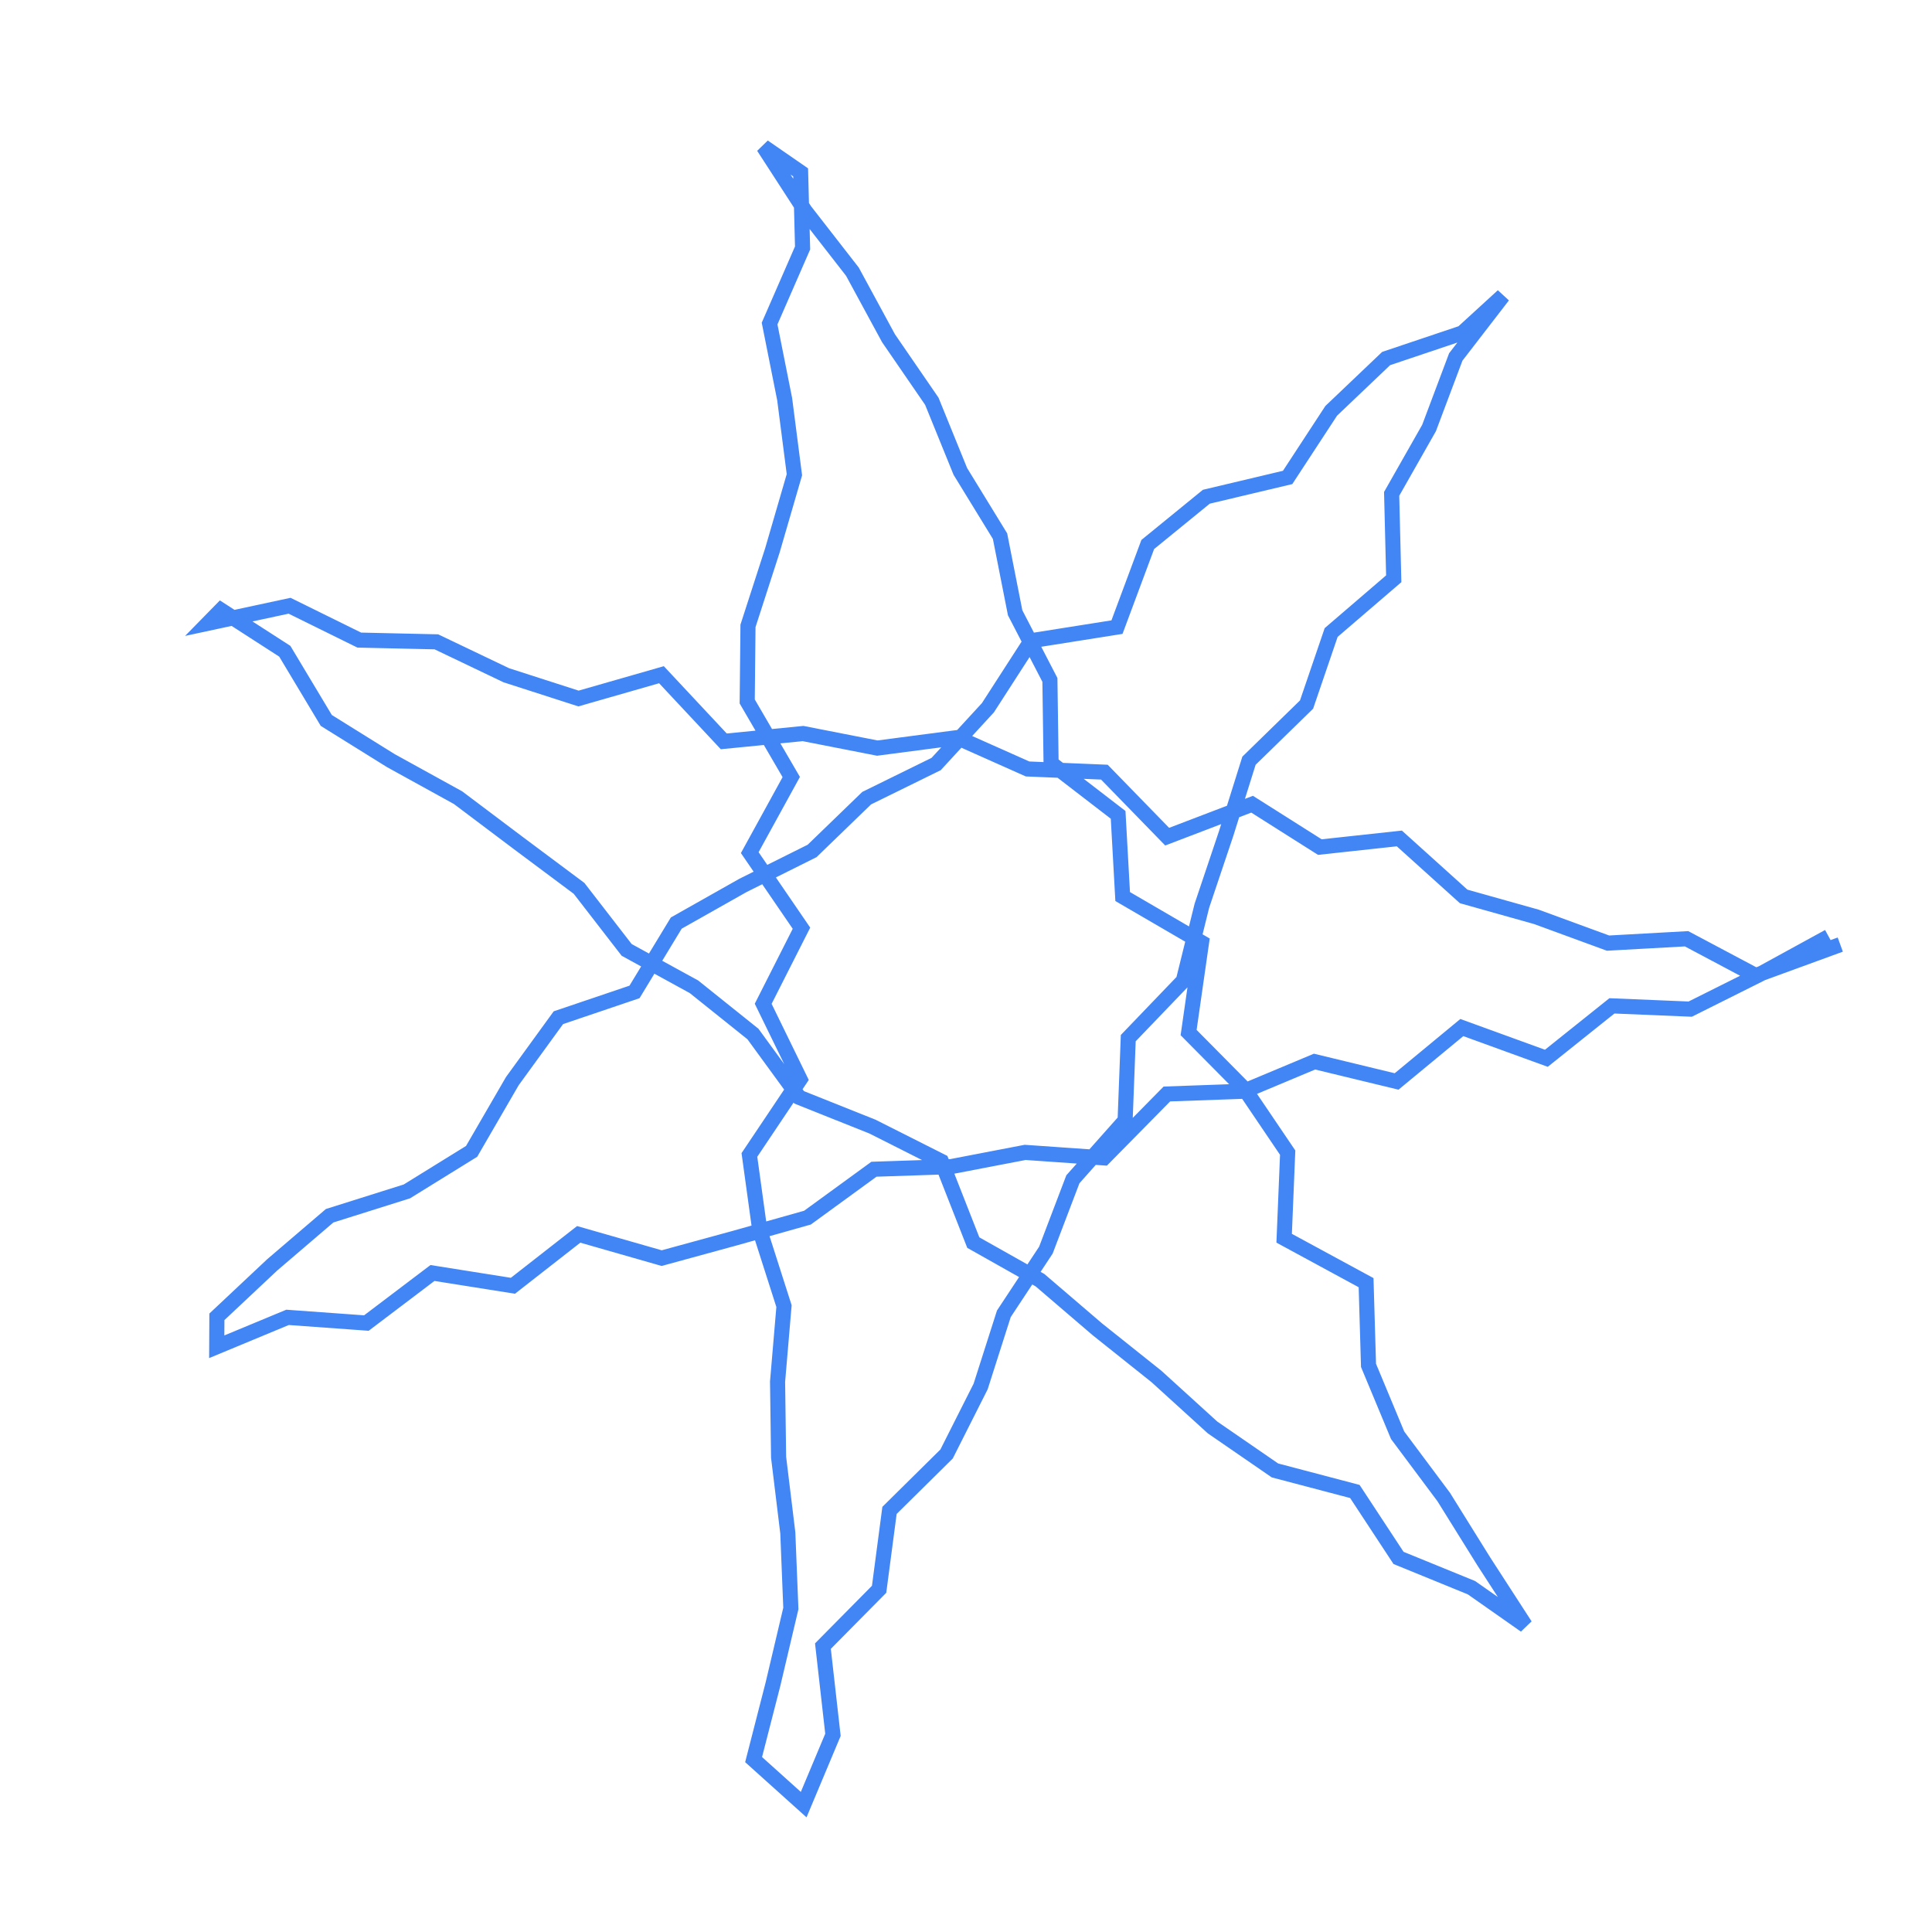 <?xml version="1.0" encoding="utf-8" ?>
<svg xmlns="http://www.w3.org/2000/svg" xmlns:xlink="http://www.w3.org/1999/xlink" width="256" height="256">
	<path fill="#4285F4" d="M242.792 124.984L233.644 129.993L224.175 134.724L213.546 134.281L213.588 133.282L214.212 134.063L205.086 141.359L193.357 137.096L193.699 136.156L194.336 136.927L185.308 144.389L173.948 141.64L174.183 140.668L174.57 141.59L165.025 145.589L154.653 145.958L154.617 144.959L155.33 145.661L146.667 154.457L135.769 153.696L135.838 152.698L136.027 153.68L126.109 155.585L115.836 155.929L115.802 154.929L116.391 155.738L107.438 162.258L97.614 165.028L87.667 167.747L76.406 164.521L76.682 163.559L77.298 164.347L68.237 171.428L57.148 169.666L57.305 168.678L57.909 169.475L48.85 176.336L38.029 175.554L38.101 174.557L38.485 175.48L27.71 179.955L27.742 174.052L35.395 166.862L43.183 160.2L53.614 156.913L53.915 157.866L53.389 157.016L61.967 151.71L62.493 152.56L61.628 152.058L67.046 142.713L73.367 134.006L83.755 130.489L84.076 131.436L83.221 130.917L88.89 121.569L97.973 116.441L107.162 111.86L107.608 112.755L106.912 112.036L114.257 104.932L123.601 100.34L124.042 101.238L123.307 100.561L130.168 93.102L130.904 93.779L130.064 93.237L136.034 83.981L147.849 82.11L148.005 83.098L147.068 82.749L151.241 71.545L159.392 64.899L170.387 62.291L170.618 63.264L169.781 62.716L175.617 53.795L183.142 46.63L193.454 43.163L193.773 44.111L193.098 43.373L198.472 38.456L199.939 39.804L193.69 47.911L192.898 47.3L193.834 47.652L190.266 57.137L185.27 65.934L184.401 65.44L185.401 65.415L185.689 77.139L177.037 84.57L176.386 83.812L177.332 84.135L173.995 93.907L166.195 101.515L165.496 100.8L166.451 101.099L163.422 110.756L160.201 120.343L159.253 120.025L160.223 120.265L157.703 130.457L150.221 138.252L149.5 137.56L150.499 137.598L150.069 148.871L142.911 156.923L142.163 156.258L143.098 156.614L139.48 166.11L133.85 174.636L133.016 174.085L133.968 174.389L130.867 184.099L126.246 193.259L118.568 200.848L117.865 200.136L118.856 200.267L117.434 211.052L109.753 218.822L109.042 218.119L110.036 218.007L111.393 230.021L106.869 240.807L98.737 233.496L101.459 222.894L103.819 212.898L104.792 213.128L103.793 213.168L103.39 203.153L104.389 203.113L103.396 203.234L102.169 193.165L102.031 183.047L102.888 172.983L103.884 173.068L102.932 173.372L99.702 163.275L98.257 152.797L105.184 142.465L106.015 143.022L105.116 143.461L100.01 132.999L105.307 122.54L106.199 122.992L105.373 123.557L98.174 113.035L103.968 102.481L104.845 102.962L103.981 103.465L98.007 93.212L98.114 82.769L101.399 72.609L102.35 72.917L101.39 72.637L104.303 62.622L105.263 62.902L104.271 63.03L102.979 53.015L103.971 52.887L102.99 53.082L100.933 42.759L105.43 32.456L106.346 32.856L105.347 32.882L105.087 22.867L106.087 22.841L105.518 23.664L100.6 20.264L101.169 19.441L102.008 18.898L107.496 27.37L106.657 27.914L107.446 27.3L113.789 35.451L118.609 44.337L117.73 44.813L118.554 44.247L124.355 52.688L128.175 62.085L127.249 62.461L128.101 61.939L133.456 70.674L135.492 81.002L134.511 81.196L135.399 80.736L140.115 89.843L140.274 101.119L139.274 101.134L139.884 100.341L149.131 107.459L149.758 118.742L148.76 118.798L149.263 117.933L160.294 124.356L158.488 136.963L157.498 136.821L158.208 136.118L165.726 143.711L171.636 152.444L171.156 164.113L170.157 164.072L170.634 163.193L181.996 169.355L182.335 180.892L181.335 180.921L182.258 180.536L186.115 189.795L185.192 190.18L185.993 189.581L192.122 197.792L197.468 206.38L202.944 214.838L201.531 216.2L194.402 211.198L194.977 210.379L194.599 211.305L184.648 207.242L178.69 198.178L179.526 197.628L179.271 198.595L168.516 195.763L160.047 189.932L152.572 183.135L153.245 182.395L152.621 183.177L144.779 176.92L137.154 170.39L137.804 169.631L137.313 170.502L128.166 165.346L123.81 154.251L124.741 153.886L124.291 154.779L115.154 150.174L115.604 149.281L115.233 150.21L105.25 146.224L98.961 137.601L99.769 137.012L99.144 137.792L91.327 131.532L91.952 130.752L91.471 131.629L82.373 126.644L75.939 118.325L76.73 117.713L76.132 118.515L68.101 112.523L60.093 106.495L60.694 105.696L60.211 106.572L51.29 101.654L42.501 96.185L36.88 86.808L37.738 86.294L37.196 87.134L28.736 81.68L29.277 80.84L29.992 81.54L28.282 83.285L27.568 82.585L27.358 81.607L38.5 79.213L48.046 83.918L47.604 84.815L47.626 83.816L58.061 84.052L67.517 88.572L67.085 89.475L67.392 88.523L76.961 91.605L76.655 92.557L76.379 91.595L87.959 88.273L96.634 97.551L95.904 98.234L95.806 97.239L106.461 96.189L116.438 98.144L116.245 99.126L116.115 98.134L126.984 96.709L136.566 100.978L136.159 101.892L136.201 100.893L146.774 101.332L155.373 110.166L154.657 110.863L154.3 109.929L166.022 105.449L175.422 111.398L174.887 112.243L174.779 111.248L185.758 110.056L194.61 118.038L193.94 118.78L194.211 117.818L203.901 120.541L213.417 124.029L213.073 124.968L213.018 123.969L223.7 123.377L233.108 128.375L232.639 129.258L232.296 128.319L243.503 124.223L244.189 126.102L232.563 130.35L223.008 125.274L223.477 124.391L223.532 125.39L212.922 125.978L203.249 122.432L203.593 121.493L203.323 122.456L193.444 119.68L184.751 111.841L185.421 111.099L185.529 112.093L174.648 113.275L165.376 107.407L165.911 106.562L166.268 107.496L154.399 112.033L145.619 103.012L146.335 102.314L146.294 103.313L135.927 102.883L126.428 98.65L126.835 97.737L126.965 98.729L116.213 100.139L106.22 98.18L106.413 97.198L106.511 98.194L95.511 99.278L86.916 90.086L87.647 89.403L87.923 90.364L76.638 93.602L66.715 90.406L57.392 85.949L57.824 85.047L57.801 86.046L47.36 85.81L37.928 81.161L38.37 80.264L38.58 81.242L24.525 84.262L29.134 79.557L38.475 85.58L44.093 94.949L43.235 95.463L43.763 94.614L52.324 99.942L51.796 100.791L52.279 99.915L61.239 104.855L69.297 110.92L77.437 116.994L83.828 125.256L83.037 125.868L83.517 124.991L92.509 129.916L100.498 136.315L106.696 144.812L105.888 145.402L106.259 144.473L116.015 148.368L125.533 153.165L129.898 164.285L128.967 164.65L129.458 163.779L138.381 168.808L146.066 175.39L145.416 176.149L146.04 175.368L153.893 181.634L161.343 188.407L160.67 189.147L161.237 188.323L169.506 194.017L168.939 194.841L169.194 193.874L180.151 196.759L186.149 205.885L185.313 206.434L185.691 205.508L195.459 209.496L202.68 214.563L202.105 215.382L201.266 215.925L195.77 207.437L190.446 198.884L191.295 198.356L190.494 198.954L184.316 190.678L180.341 181.135L180.014 169.989L181.013 169.96L180.536 170.839L169.132 164.654L169.624 152.691L170.624 152.732L169.795 153.292L164.122 144.908L164.95 144.348L164.24 145.052L156.437 137.172L158.219 124.74L159.209 124.881L158.705 125.746L147.791 119.391L147.159 108.027L148.158 107.972L147.548 108.764L138.281 101.631L138.119 90.107L139.118 90.093L138.23 90.553L133.558 81.529L131.528 71.237L132.509 71.044L131.657 71.566L126.353 62.914L122.543 53.542L123.47 53.165L122.645 53.732L116.876 45.336L112.07 36.477L112.949 36L112.16 36.614L105.841 28.494L100.329 19.985L101.737 18.619L107.073 22.308L107.352 33.053L102.892 43.272L101.975 42.872L102.956 42.676L104.958 52.725L106.281 62.981L103.306 73.21L100.064 83.24L99.112 82.932L100.112 82.942L100.01 92.957L99.01 92.947L99.874 92.444L105.994 102.947L100.223 113.458L99.346 112.977L100.171 112.412L107.358 122.916L102.018 133.459L101.126 133.007L102.025 132.569L107.166 143.101L100.131 153.594L99.3 153.037L100.291 152.901L101.672 162.916L100.681 163.052L101.634 162.748L104.897 172.953L104.028 183.167L103.032 183.083L104.032 183.069L104.169 193.084L103.169 193.098L104.161 192.977L105.386 203.032L105.797 213.224L103.396 223.392L100.825 233.407L99.856 233.158L100.525 232.414L107.16 238.379L106.491 239.123L105.569 238.736L109.448 229.488L110.37 229.875L109.377 229.987L107.995 217.756L115.775 209.885L116.486 210.588L115.495 210.457L116.918 199.666L124.724 191.951L125.427 192.662L124.534 192.212L129.046 183.269L129.939 183.719L128.986 183.415L132.105 173.649L137.751 165.1L138.585 165.651L137.651 165.295L141.294 155.731L148.336 147.81L149.083 148.475L148.084 148.437L148.515 137.141L156.075 129.265L156.797 129.958L155.826 129.718L158.292 119.745L161.514 110.158L164.618 100.26L172.427 92.642L173.125 93.358L172.179 93.034L175.527 83.231L184.027 75.931L184.678 76.689L183.678 76.714L183.394 65.187L188.489 56.218L189.358 56.711L188.422 56.359L192.014 46.808L198.355 38.583L199.147 39.194L199.822 39.931L194.292 44.991L183.99 48.455L183.671 47.507L184.361 48.231L177.08 55.164L176.39 54.439L177.227 54.987L171.236 64.145L160.077 66.792L159.846 65.82L160.478 66.595L152.716 72.924L152.084 72.149L153.021 72.498L148.739 83.994L136.788 85.887L136.632 84.899L137.472 85.441L131.698 94.393L124.652 102.053L115.28 106.657L114.839 105.76L115.534 106.478L108.192 113.581L98.888 118.22L98.442 117.325L98.934 118.196L90.101 123.182L89.609 122.311L90.464 122.83L84.742 132.266L74.31 135.798L73.99 134.851L74.799 135.438L68.694 143.846L67.885 143.259L68.75 143.76L63.232 153.279L54.335 158.783L43.978 162.046L43.678 161.093L44.328 161.853L36.713 168.366L36.063 167.606L36.747 168.335L29.424 175.215L28.74 174.487L29.74 174.492L29.718 178.459L28.718 178.453L28.335 177.53L37.937 173.542L48.618 174.314L48.546 175.312L47.943 174.515L57.041 167.624L68.121 169.384L67.964 170.372L67.348 169.584L76.467 162.458L87.949 165.747L87.673 166.709L87.409 165.744L97.071 163.103L106.723 160.382L106.994 161.344L106.405 160.536L115.462 153.94L125.964 153.589L125.997 154.589L125.809 153.607L135.778 151.691L146.347 152.43L146.278 153.428L145.565 152.726L154.184 143.974L164.772 143.597L164.807 144.597L164.421 143.674L174.099 139.619L185.292 142.328L185.056 143.3L184.419 142.529L193.502 135.021L205.242 139.288L204.9 140.227L204.276 139.446L213.256 132.267L224.001 132.715L223.959 133.715L223.512 132.82L232.733 128.212L233.18 129.107L232.7 128.23L241.831 123.23L242.792 124.984Z"/>
</svg>
